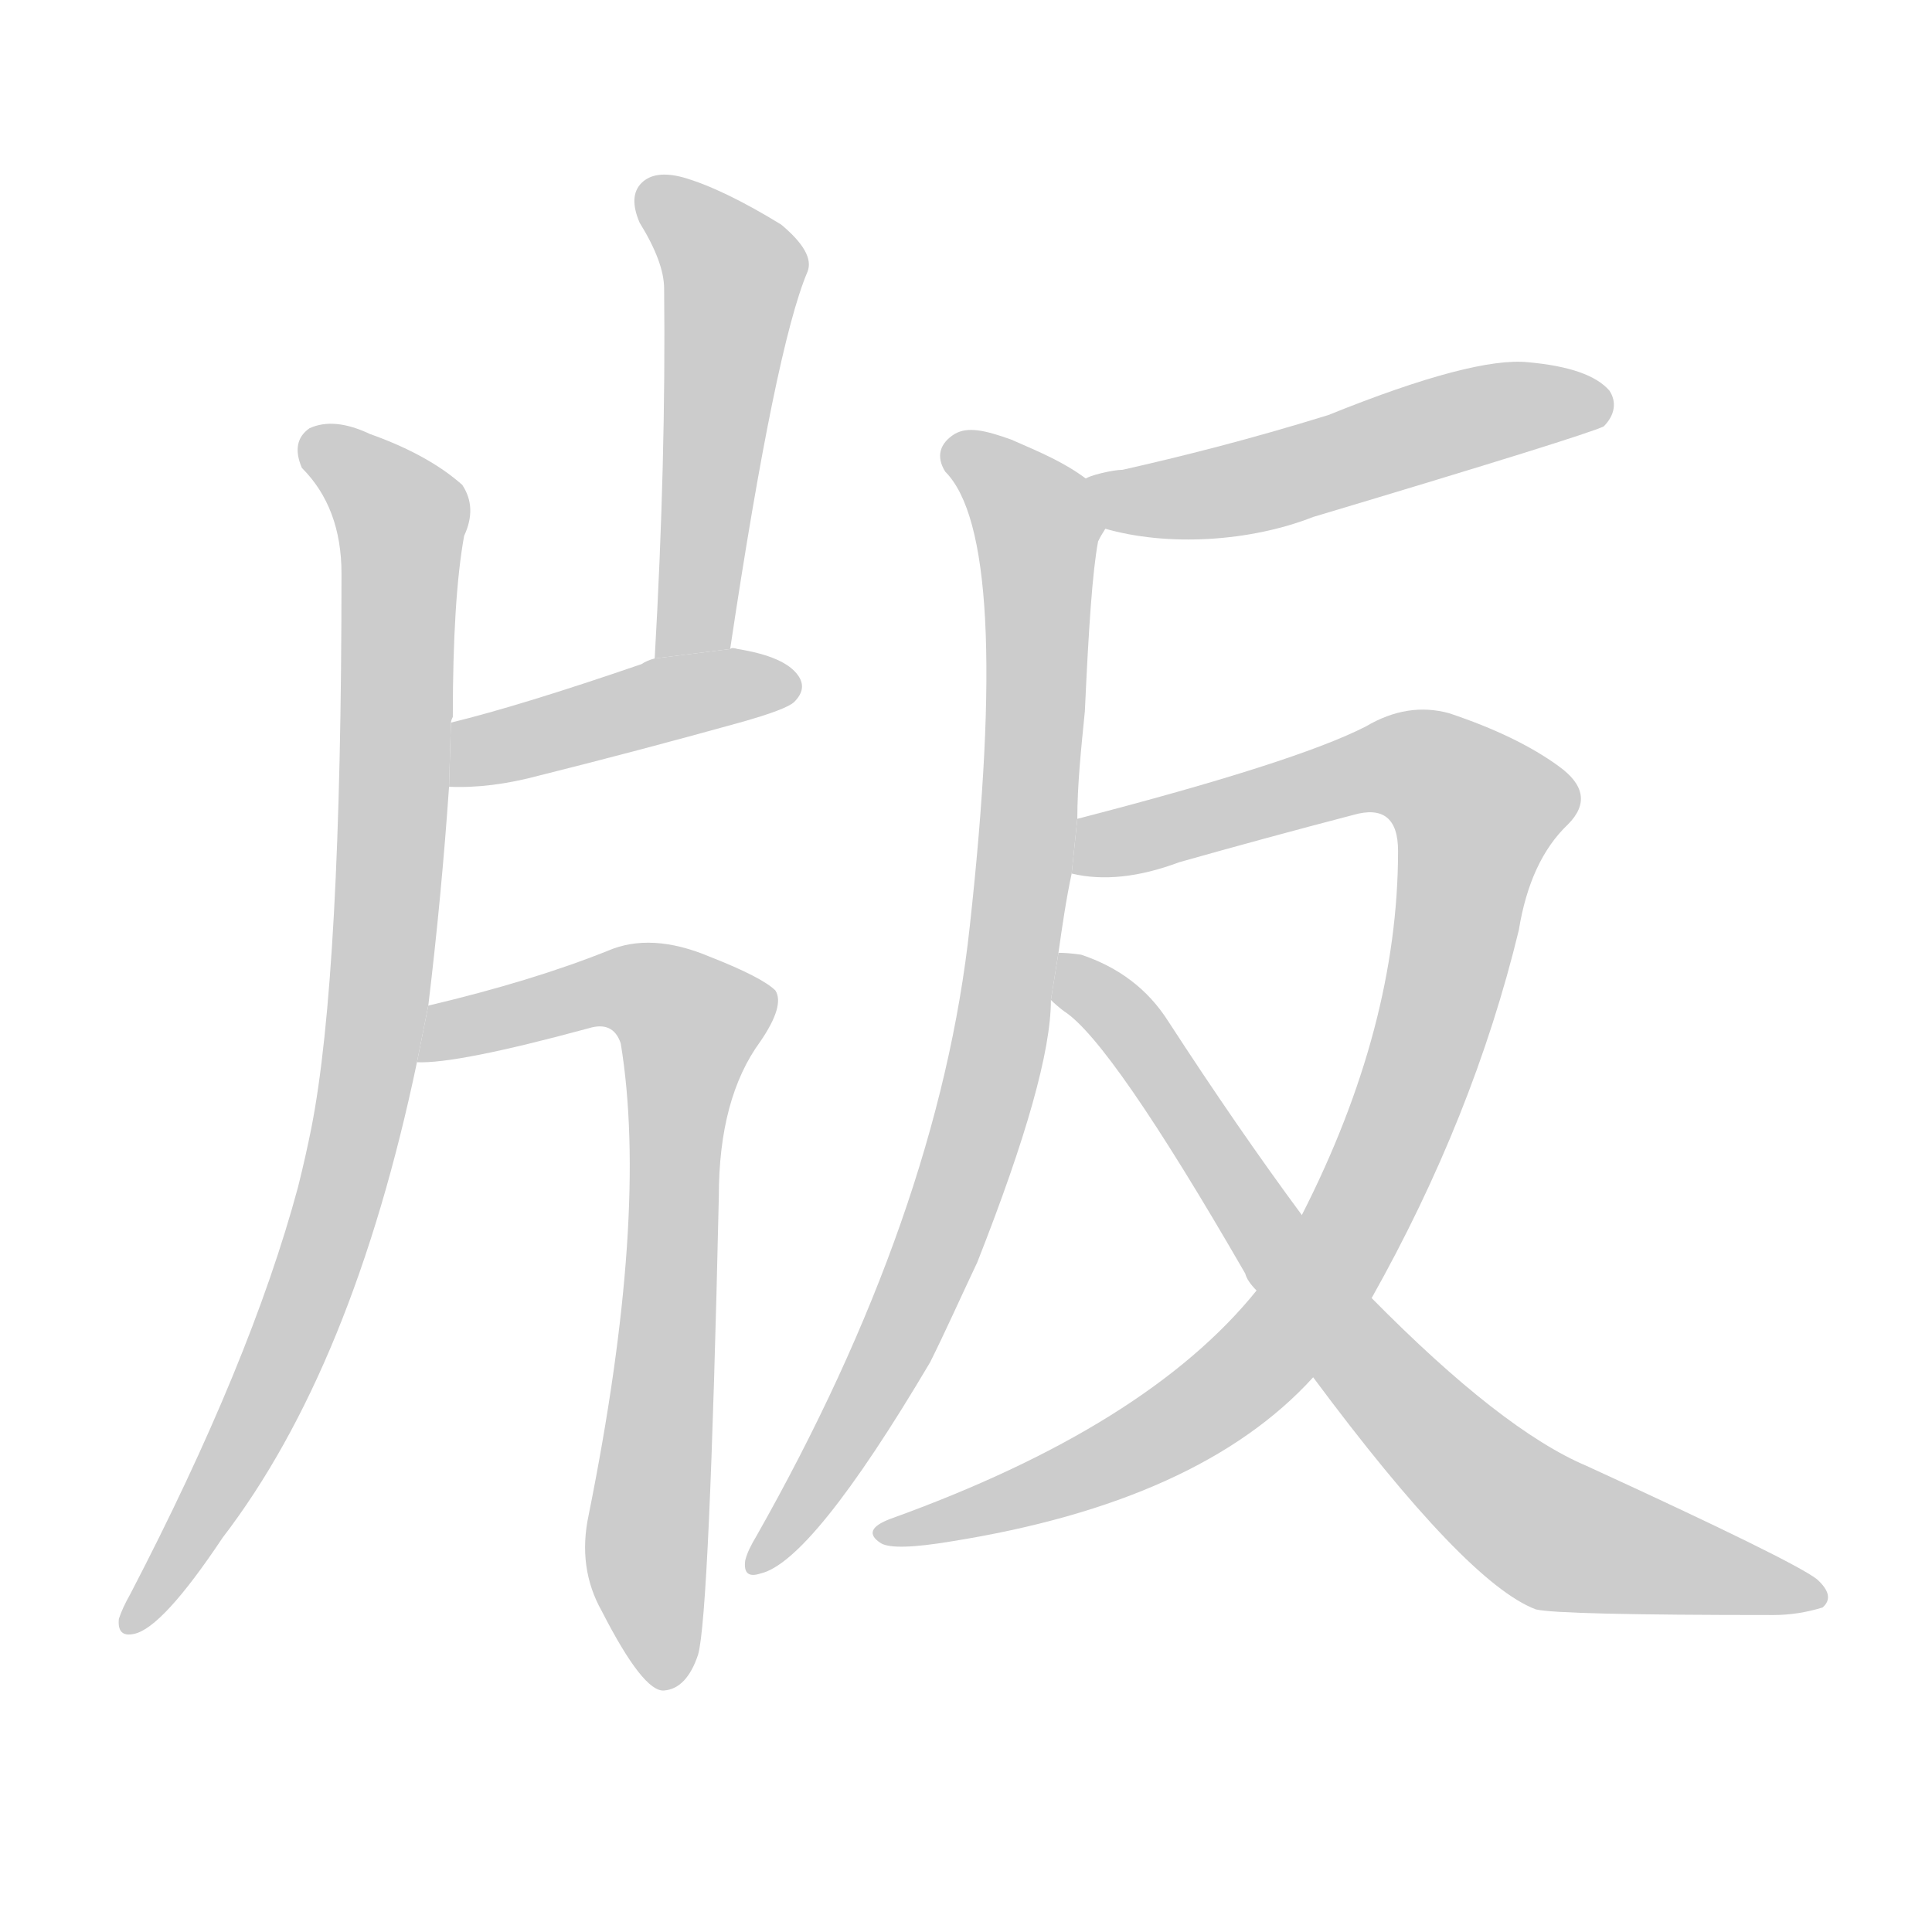 <!--
AnimCJK 2016-2018 Copyright Francois Mizessyn - https://github.com/parsimonhi/animCJK
Derived from:
    MakeMeAHanzi project - https://github.com/skishore/makemeahanzi
    Arphic PL KaitiM GB - https://apps.ubuntu.com/cat/applications/precise/fonts-arphic-gkai00mp/
    Arphic PL UKai - https://apps.ubuntu.com/cat/applications/fonts-arphic-ukai/
You can redistribute and/or modify this file under the terms of the Arphic Public License
as published by Arphic Technology Co., Ltd.
You should have received a copy of this license (the directory "APL") along with this file;
if not, see http://ftp.gnu.org/non-gnu/chinese-fonts-truetype/LICENSE.
-->
<svg id="z29256" class="acjk" version="1.1" viewBox="0 0 1024 1024" xmlns="http://www.w3.org/2000/svg" xmlns:xlink="http://www.w3.org/1999/xlink">
<style>
<![CDATA[
@keyframes z29256k {
	from {
		stroke:#c00;
		stroke-dashoffset:3334;
	}
	75% {
		stroke:#c00;
		stroke-dashoffset:0;
	}
	to {
		stroke:#000;
	}
}
#z29256 path[clip-path] {
	animation:z29256k 1s linear both;
	stroke-dasharray:3334;
	stroke-width:128;
	stroke-linecap:round;
	fill:none;
}
#z29256 path[clip-path="url(#z29256c1)"] {animation-delay:1s;}
#z29256 path[clip-path="url(#z29256c2)"] {animation-delay:2s;}
#z29256 path[clip-path="url(#z29256c3)"] {animation-delay:3s;}
#z29256 path[clip-path="url(#z29256c4)"] {animation-delay:4s;}
#z29256 path[clip-path="url(#z29256c5)"] {animation-delay:5s;}
#z29256 path[clip-path="url(#z29256c6)"] {animation-delay:6s;}
#z29256 path[clip-path="url(#z29256c7)"] {animation-delay:7s;}
#z29256 path[clip-path="url(#z29256c8)"] {animation-delay:8s;}
#z29256 path {fill:#ccc;}
]]>
</style>
<path id="z29256d1" d="M227 533Q234 475 238 417L239 383Q239 382 240 380Q240 317 246 284Q253 269 245 257Q227 241 196 230Q177 221 164 227Q154 234 160 248Q181 269 181 304Q181 517 165 598Q162 613 158 629Q133 722 69 845Q65 852 63 858Q62 868 71 866Q86 863 118 815Q187 725 221 563L227 533 Z"/>
<path id="z29256d2" d="M387 344Q411 184 428 144Q432 134 414 119Q383 100 362 94Q347 90 340 97Q333 104 339 118Q352 139 352 153Q353 244 347 349L387 344 Z"/>
<path id="z29256d3" d="M238 417Q260 418 286 411Q338 398 392 383Q417 376 421 372Q428 365 423 358Q416 348 391 344Q388 343 387 344L347 349Q343 350 340 352Q276 374 239 383L238 417 Z"/>
<path id="z29256d4" d="M221 563Q242 564 312 545Q325 541 329 553Q344 644 312 803Q306 831 319 854Q341 897 352 896Q364 895 370 877Q376 856 381 634Q381 582 403 552Q416 533 411 525Q404 518 376 507Q345 494 322 504Q282 520 227 533L221 563 Z"/>
<path id="z29256d5" d="M585 280C619 290 663 287 696 274C793 245 844 229 850 226C856 220 857 213 853 207C846 199 832 194 810 192C791 190 756 199 704 220C662 233 626 242 595 249C590 249 577 252 575 254 Z"/>
<path id="z29256d6" d="M571 434C571 416 573 397 575 377C577 333 579 303 582 287C584 283 583 285 586 280L576 254C564 245 552 240 536 233C522 228 513 226 506 230C498 235 496 242 501 250C525 274 529 355 514 491C503 593 465 701 401 814C398 819 396 823 395 827C394 834 397 836 403 834C421 830 451 793 493 722C501 706 509 688 518 669C544 603 557 557 557 530L561 505C563 491 565 477 568 463 Z"/>
<path id="z29256d7" d="M666 684Q608 756 472 805Q456 811 467 818Q474 822 504 817Q636 796 696 730L727 688Q781 592 805 493Q811 456 831 437Q847 421 826 406Q804 390 768 378Q746 372 724 385Q687 404 571 434L568 463Q593 469 625 457Q671 444 717 432Q741 425 741 451Q741 544 690 644L666 684 Z"/>
<path id="z29256d8" d="M557 530Q560 533 564 536Q589 552 660 675Q661 679 666 684L696 730Q777 839 814 853Q826 856 940 856Q953 856 966 852Q973 846 963 837Q950 827 841 777Q796 758 727 688L690 644Q656 598 619 541Q603 516 573 506Q566 505 561 505L557 530 Z"/>
<defs>
	<clipPath id="z29256c1"><use xlink:href="#z29256d1"/></clipPath>
	<clipPath id="z29256c2"><use xlink:href="#z29256d2"/></clipPath>
	<clipPath id="z29256c3"><use xlink:href="#z29256d3"/></clipPath>
	<clipPath id="z29256c4"><use xlink:href="#z29256d4"/></clipPath>
	<clipPath id="z29256c5"><use xlink:href="#z29256d5"/></clipPath>
	<clipPath id="z29256c6"><use xlink:href="#z29256d6"/></clipPath>
	<clipPath id="z29256c7"><use xlink:href="#z29256d7"/></clipPath>
	<clipPath id="z29256c8"><use xlink:href="#z29256d8"/></clipPath>
</defs>
<path pathLength="3333" clip-path="url(#z29256c1)" d="M167 235L214 277L195 564L158 700L71 858"/>
<path pathLength="3333" clip-path="url(#z29256c2)" d="M343 100L390 149L364 346"/>
<path pathLength="3333" clip-path="url(#z29256c3)" d="M244 409L419 361"/>
<path pathLength="3333" clip-path="url(#z29256c4)" d="M232 555L329 524L371 544L349 890"/>
<path pathLength="3333" clip-path="url(#z29256c5)" d="M581 255L634 263L851 213"/>
<path pathLength="3333" clip-path="url(#z29256c6)" d="M504 234L552 289L530 552L475 711L403 828"/>
<path pathLength="3333" clip-path="url(#z29256c7)" d="M571 456L730 406L770 413L789 433L761 539L672 717L575 781L471 811"/>
<path pathLength="3333" clip-path="url(#z29256c8)" d="M567 514L784 785L835 818L960 842"/>
</svg>
